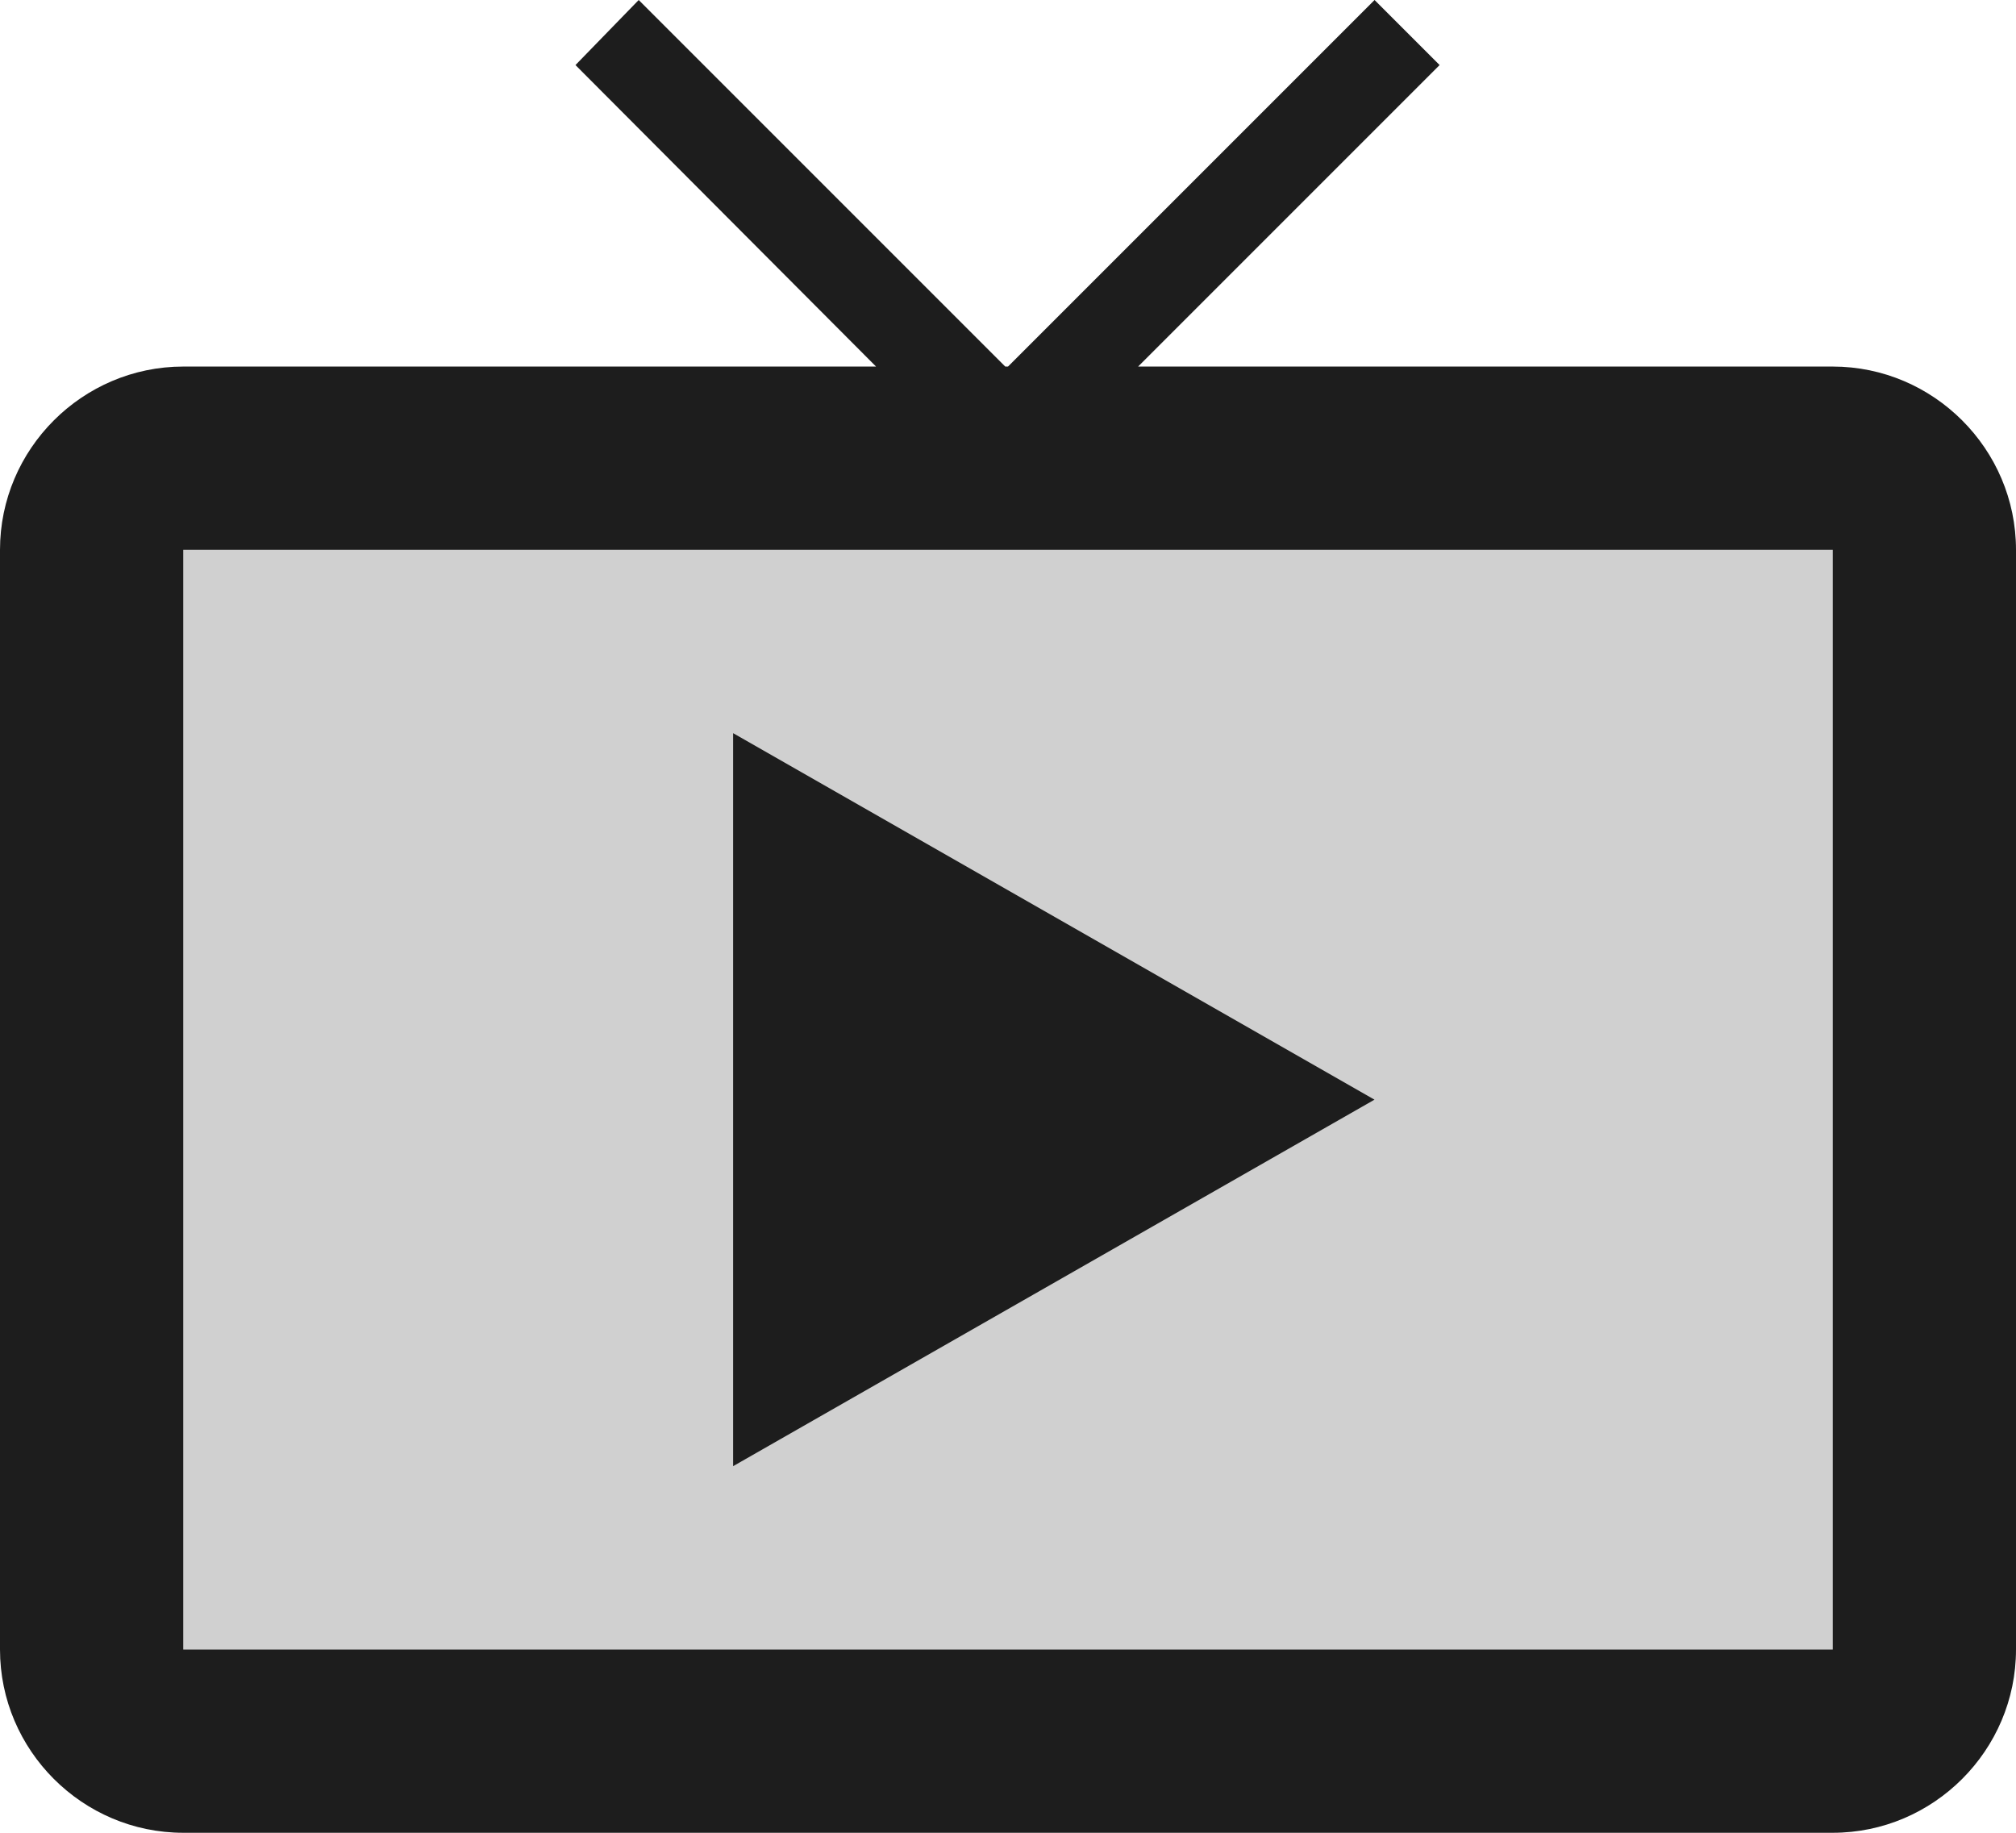 <?xml version="1.0" encoding="UTF-8"?>
<svg width="22px" height="20px" viewBox="0 0 22 20" version="1.1" xmlns="http://www.w3.org/2000/svg" xmlns:xlink="http://www.w3.org/1999/xlink">
    <!-- Generator: Sketch 52.5 (67469) - http://www.bohemiancoding.com/sketch -->
    <title>live_tv</title>
    <desc>Created with Sketch.</desc>
    <g id="Icons" stroke="none" stroke-width="1" fill="none" fill-rule="evenodd">
        <g id="Two-Tone" transform="translate(-305, -3656)">
            <g id="Notification" transform="translate(100, 3600)">
                <g id="Two-Tone-/-Notification-/-live_tv" transform="translate(204, 54)">
                    <g>
                        <polygon id="Path" points="0 0 24 0 24 24 0 24"></polygon>
                        <path d="M3,20 L21,20 L21,8 L3,8 L3,20 Z M9,10 L16,14 L9,18 L9,10 Z" id="🔹-Secondary-Color" fill="#D0D0D0"></path>
                        <path d="M9,10 L9,18 L16,14 L9,10 Z M21,6 L13.42,6 L16.71,2.71 L16,2 L12,6 L11.97,6 L7.97,2 L7.28,2.71 L10.56,6 L3,6 C1.9,6 1,6.9 1,8 L1,20 C1,21.1 1.9,22 3,22 L21,22 C22.1,22 23,21.1 23,20 L23,8 C23,6.9 22.1,6 21,6 Z M21,20 L3,20 L3,8 L21,8 L21,20 Z" id="🔹-Primary-Color" fill="#1D1D1D"></path>
                    </g>
                </g>
            </g>
        </g>
    </g>
</svg>